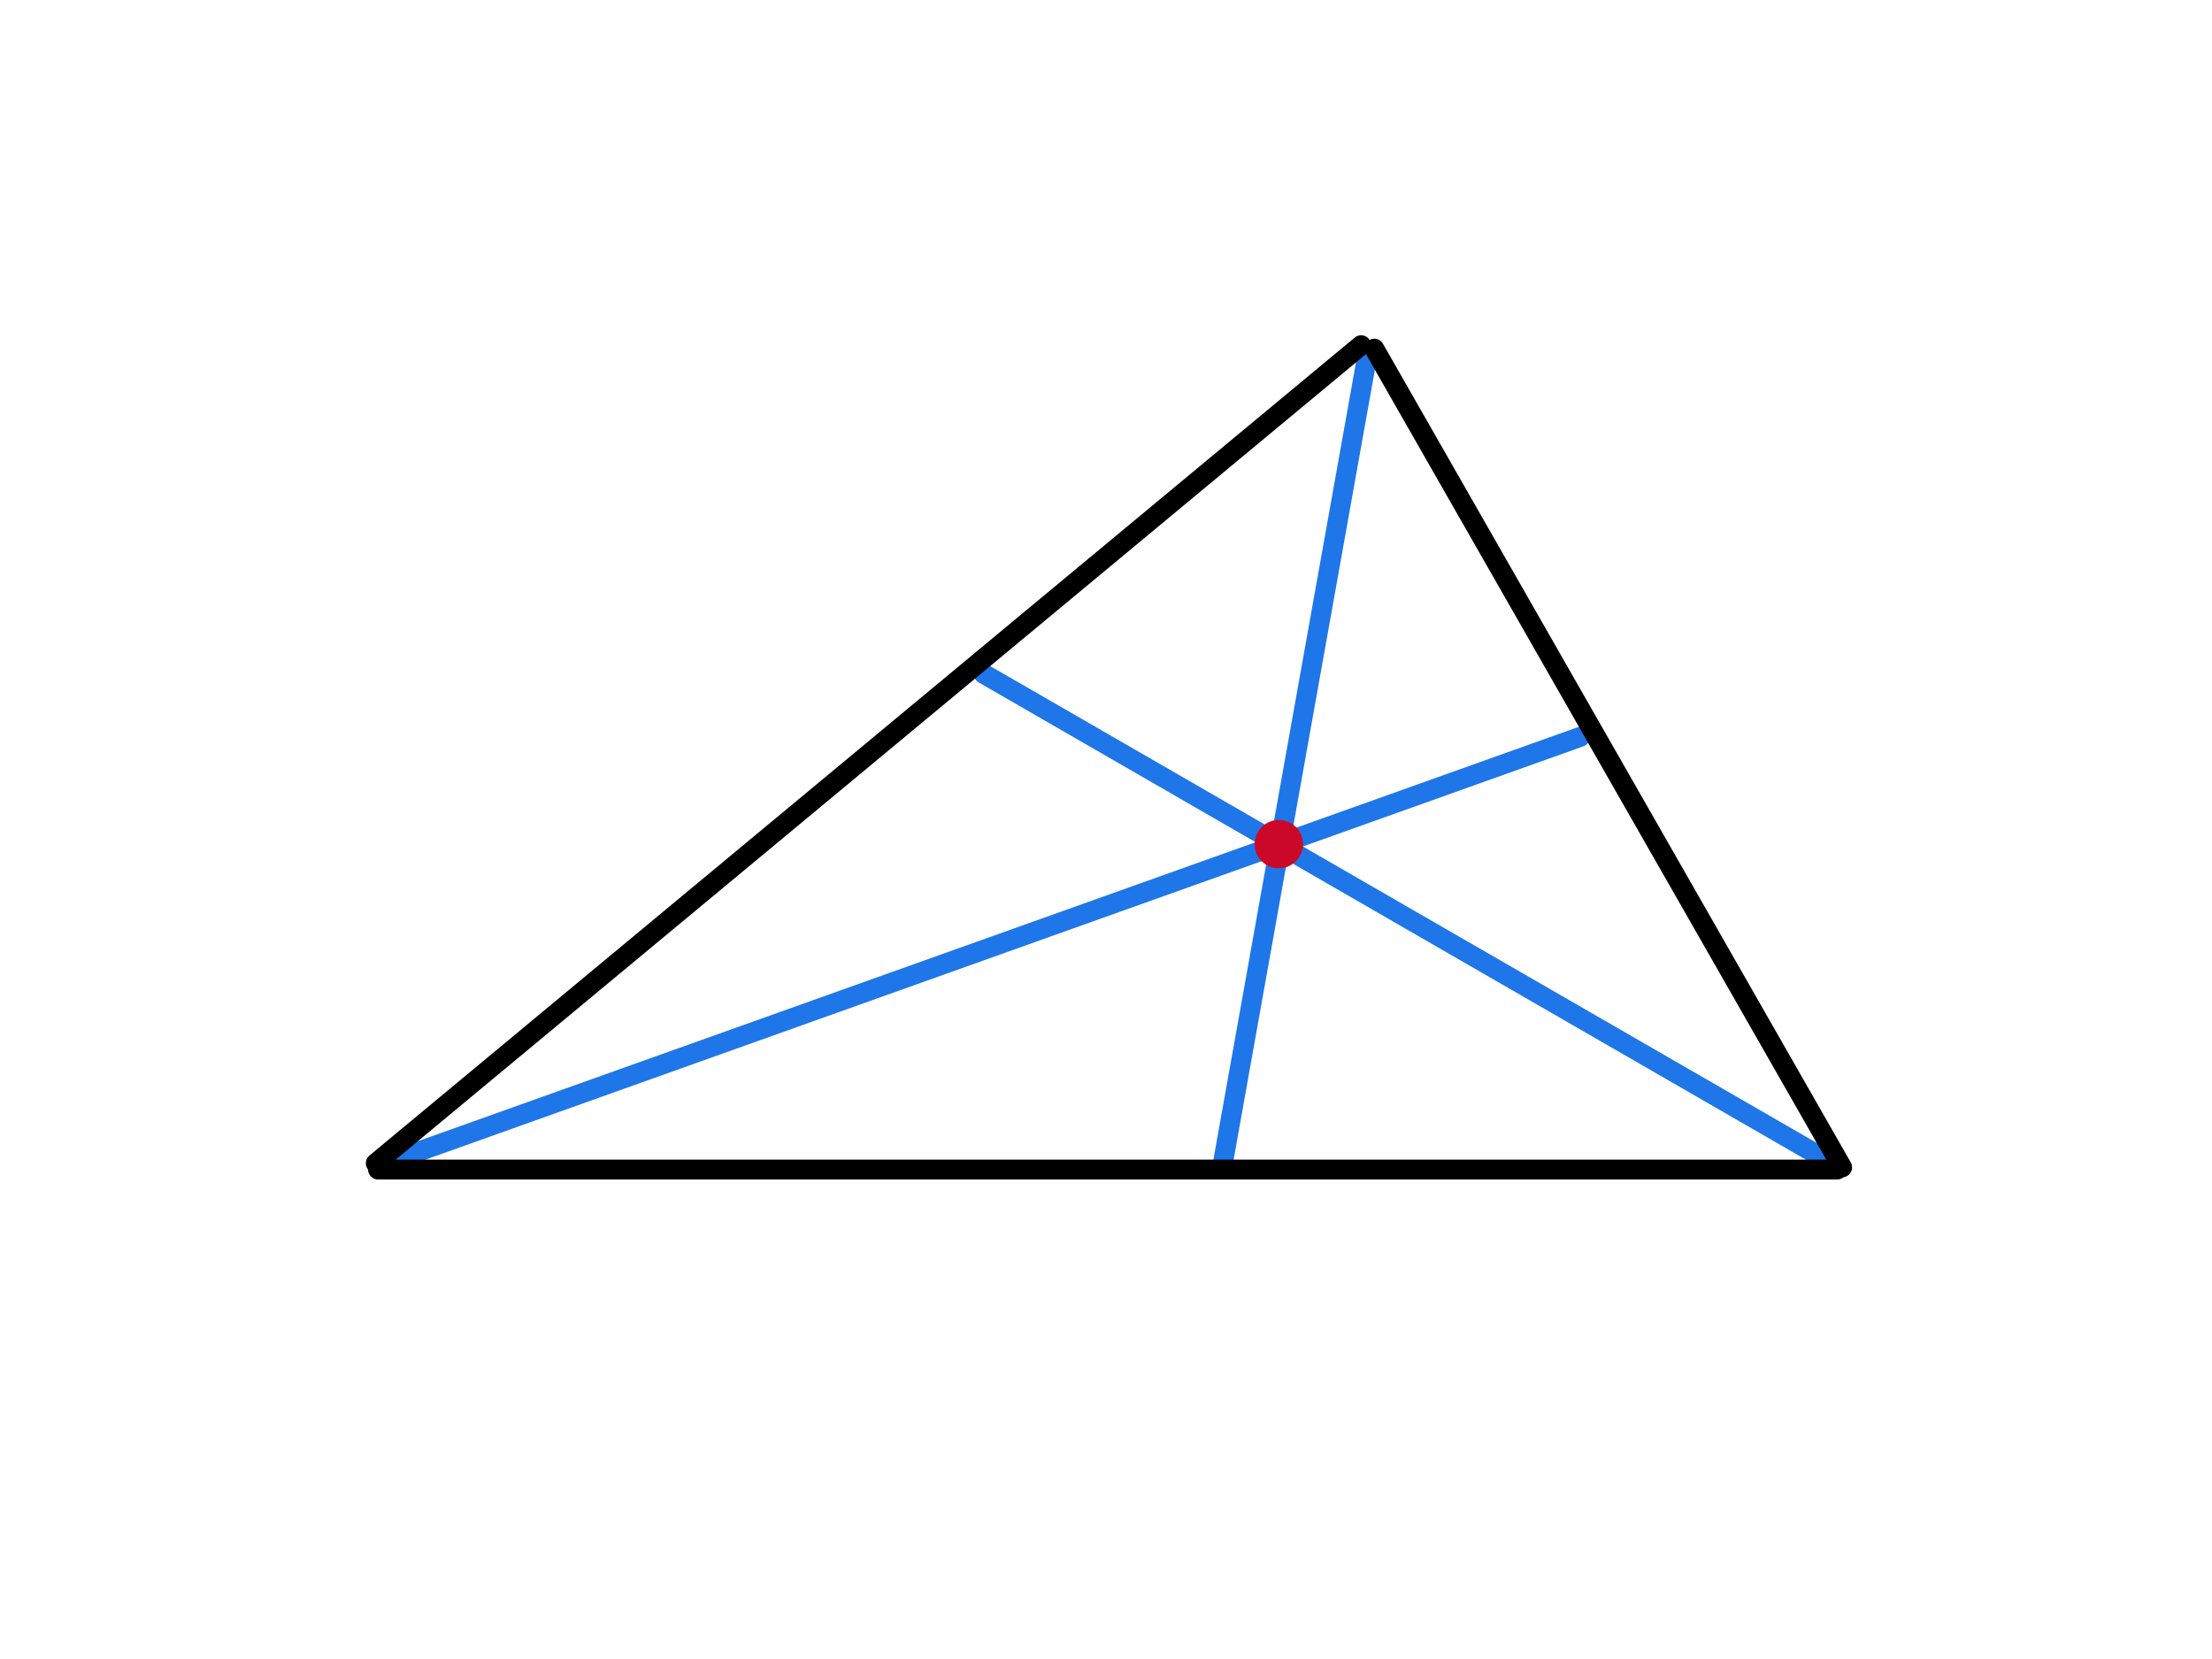 <svg xmlns="http://www.w3.org/2000/svg" xmlns:xlink="http://www.w3.org/1999/xlink" width="2000" zoomAndPan="magnify" viewBox="0 0 1500 1125" height="1500" preserveAspectRatio="xMidYMid meet" version="1.0"><defs><clipPath id="db964628cc"><path d="M 850.793 556.023 L 883.594 556.023 L 883.594 588.828 L 850.793 588.828 Z M 850.793 556.023 " clip-rule="nonzero"/></clipPath><clipPath id="26ced7f2f6"><path d="M 867.195 556.023 C 858.137 556.023 850.793 563.367 850.793 572.426 C 850.793 581.484 858.137 588.828 867.195 588.828 C 876.25 588.828 883.594 581.484 883.594 572.426 C 883.594 563.367 876.25 556.023 867.195 556.023 Z M 867.195 556.023 " clip-rule="nonzero"/></clipPath></defs><rect x="-150" width="1800" fill="#ffffff" y="-112.5" height="1350" fill-opacity="1"/><rect x="-150" width="1800" fill="#ffffff" y="-112.5" height="1350" fill-opacity="1"/><path stroke-linecap="round" transform="matrix(-0.65, -0.375, 0.375, -0.65, 1240.124, 795.339)" fill="none" stroke-linejoin="miter" d="M 9.003 9.001 L 886.797 8.999 " stroke="#1e76e9" stroke-width="18" stroke-opacity="1" stroke-miterlimit="4"/><path stroke-linecap="round" transform="matrix(0.132, -0.738, 0.738, 0.132, 821.834, 791.913)" fill="none" stroke-linejoin="miter" d="M 8.998 9.001 L 753.223 9.001 " stroke="#1e76e9" stroke-width="18" stroke-opacity="1" stroke-miterlimit="4"/><path stroke-linecap="round" transform="matrix(0.706, -0.252, 0.252, 0.706, 247.361, 786.74)" fill="none" stroke-linejoin="miter" d="M 9 8.999 L 1164.11 8.998 " stroke="#1e76e9" stroke-width="18" stroke-opacity="1" stroke-miterlimit="4"/><path stroke-linecap="round" transform="matrix(0.577, -0.479, 0.479, 0.577, 245.325, 787.9)" fill="none" stroke-linejoin="miter" d="M 9 8.998 L 1167.016 8.999 " stroke="#000000" stroke-width="18" stroke-opacity="1" stroke-miterlimit="4"/><path stroke-linecap="round" transform="matrix(-0.372, -0.651, 0.651, -0.372, 1246.675, 800.816)" fill="none" stroke-linejoin="miter" d="M 9.001 9.002 L 861.794 9.001 " stroke="#000000" stroke-width="18" stroke-opacity="1" stroke-miterlimit="4"/><path stroke-linecap="round" transform="matrix(-0.75, 0, 0, -0.75, 1252.535, 799.848)" fill="none" stroke-linejoin="miter" d="M 8.999 9.001 L 1328.218 9.001 " stroke="#000000" stroke-width="18" stroke-opacity="1" stroke-miterlimit="4"/><g clip-path="url(#db964628cc)"><g clip-path="url(#26ced7f2f6)"><path fill="#cc0829" d="M 850.793 556.023 L 883.594 556.023 L 883.594 588.828 L 850.793 588.828 Z M 850.793 556.023 " fill-opacity="1" fill-rule="nonzero"/></g></g></svg>